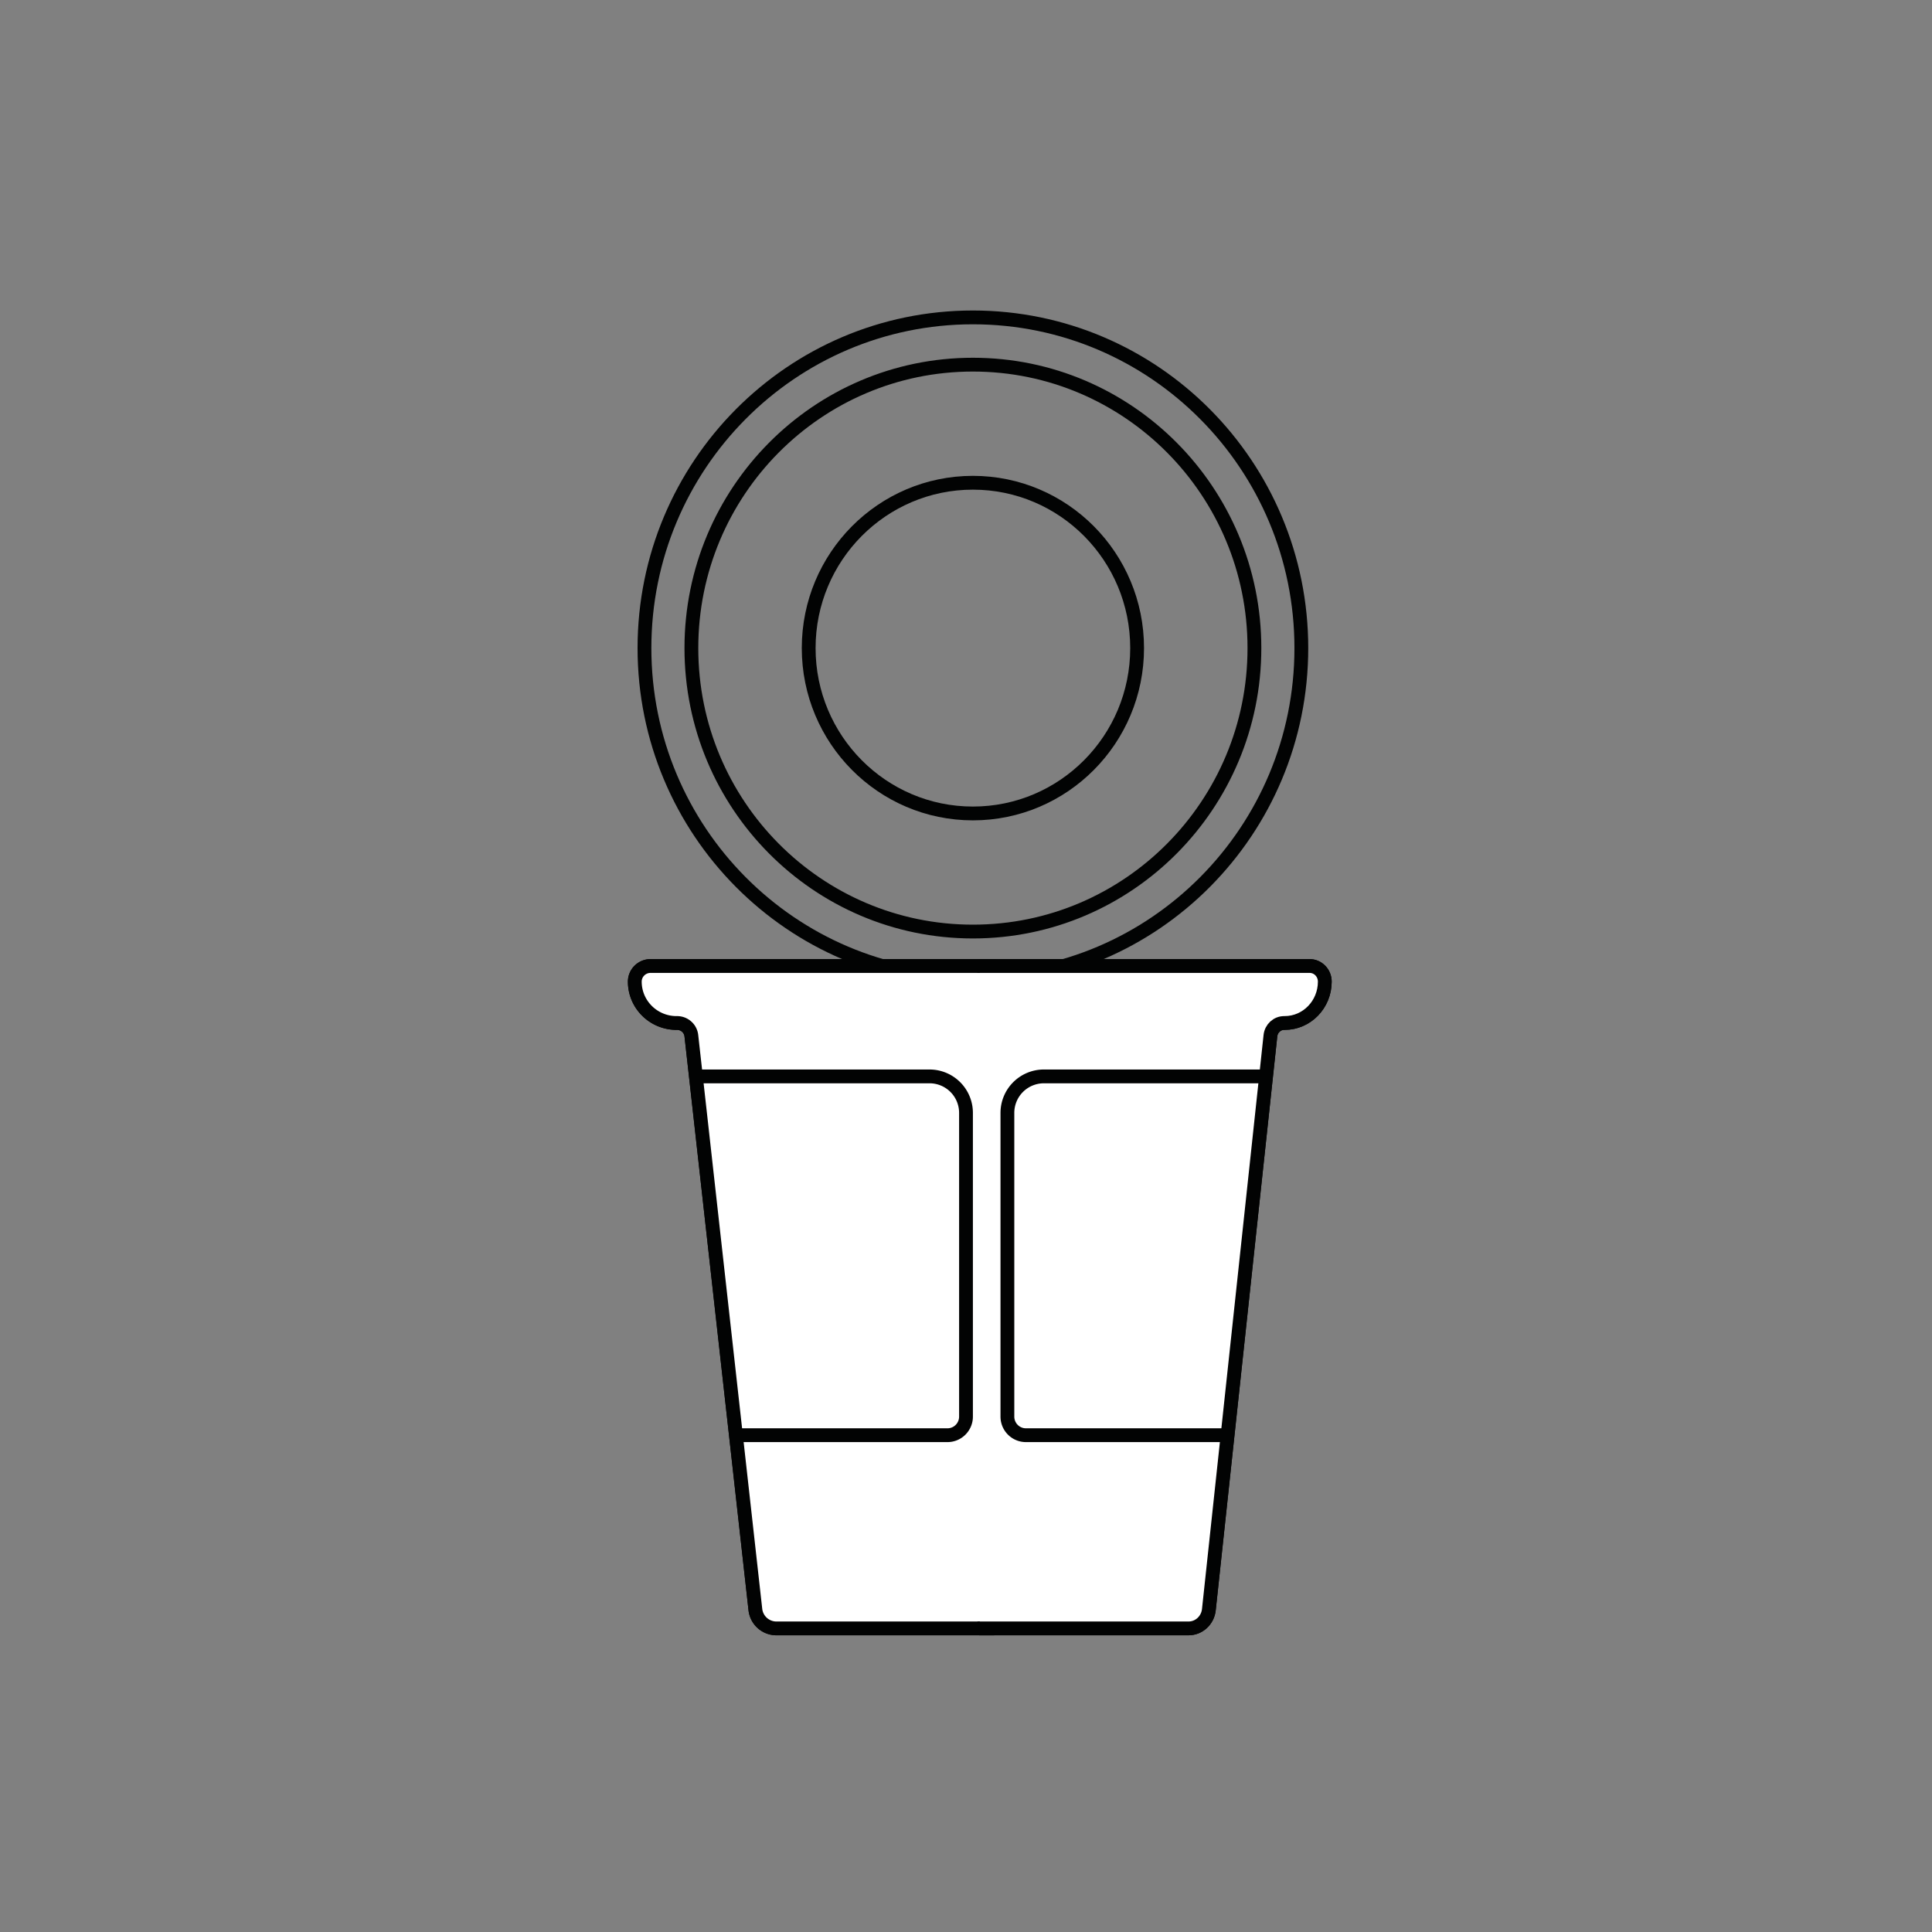 <svg width="140" height="140" xmlns="http://www.w3.org/2000/svg"><rect width="100%" height="100%" fill="#808080" stroke="none"/><g fill="none" fill-rule="evenodd"><g stroke="#020303" stroke-linecap="round" stroke-linejoin="round"><path d="M94.3 46.964c0 13.234-10.656 23.964-23.8 23.964s-23.8-10.73-23.8-23.964C46.7 33.73 57.356 23 70.5 23s23.8 10.73 23.8 23.964z"/><path d="M90.9 46.964c0 11.344-9.133 20.54-20.4 20.54s-20.4-9.196-20.4-20.54 9.133-20.54 20.4-20.54 20.4 9.196 20.4 20.54z"/><path d="M82.4 46.964c0 6.617-5.328 11.982-11.9 11.982S58.6 53.58 58.6 46.964c0-6.617 5.328-11.982 11.9-11.982s11.9 5.365 11.9 11.982z"/></g><path d="M72 70H47.143c-.631 0-1.143.507-1.143 1.132 0 1.656 1.355 2.998 3.027 2.998h.037c.53 0 .976.396 1.034.918l4.64 41.594a1.535 1.535 0 001.53 1.358H72" stroke="#020303" stroke-linecap="round" stroke-linejoin="round"/><path d="M72 70H47.143c-.631 0-1.143.507-1.143 1.132 0 1.656 1.355 2.998 3.027 2.998h.037c.53 0 .976.396 1.034.918l4.64 41.594a1.535 1.535 0 001.53 1.358H72" stroke="#020303" fill="#FFF" stroke-linecap="round" stroke-linejoin="round"/><path d="M71 118h15.127c.755 0 1.39-.585 1.472-1.358l4.461-41.594c.056-.522.484-.918.994-.918h.035c1.608 0 2.911-1.342 2.911-2.998 0-.625-.492-1.132-1.099-1.132H71" stroke="#020303" stroke-linecap="round" stroke-linejoin="round"/><path d="M71 118h15.127c.755 0 1.39-.585 1.472-1.358l4.461-41.594c.056-.522.484-.918.994-.918h.035c1.608 0 2.911-1.342 2.911-2.998 0-.625-.492-1.132-1.099-1.132H71" stroke="#020303" fill="#FFF" stroke-linecap="round" stroke-linejoin="round"/><path d="M50.683 78H67.36A2.642 2.642 0 0170 80.646v22.008c0 .743-.601 1.346-1.342 1.346H53.554M91.688 78H75.64A2.643 2.643 0 0073 80.646v22.008c0 .743.6 1.346 1.343 1.346h14.323" stroke="#020303" stroke-linecap="round" stroke-linejoin="round"/></g></svg>